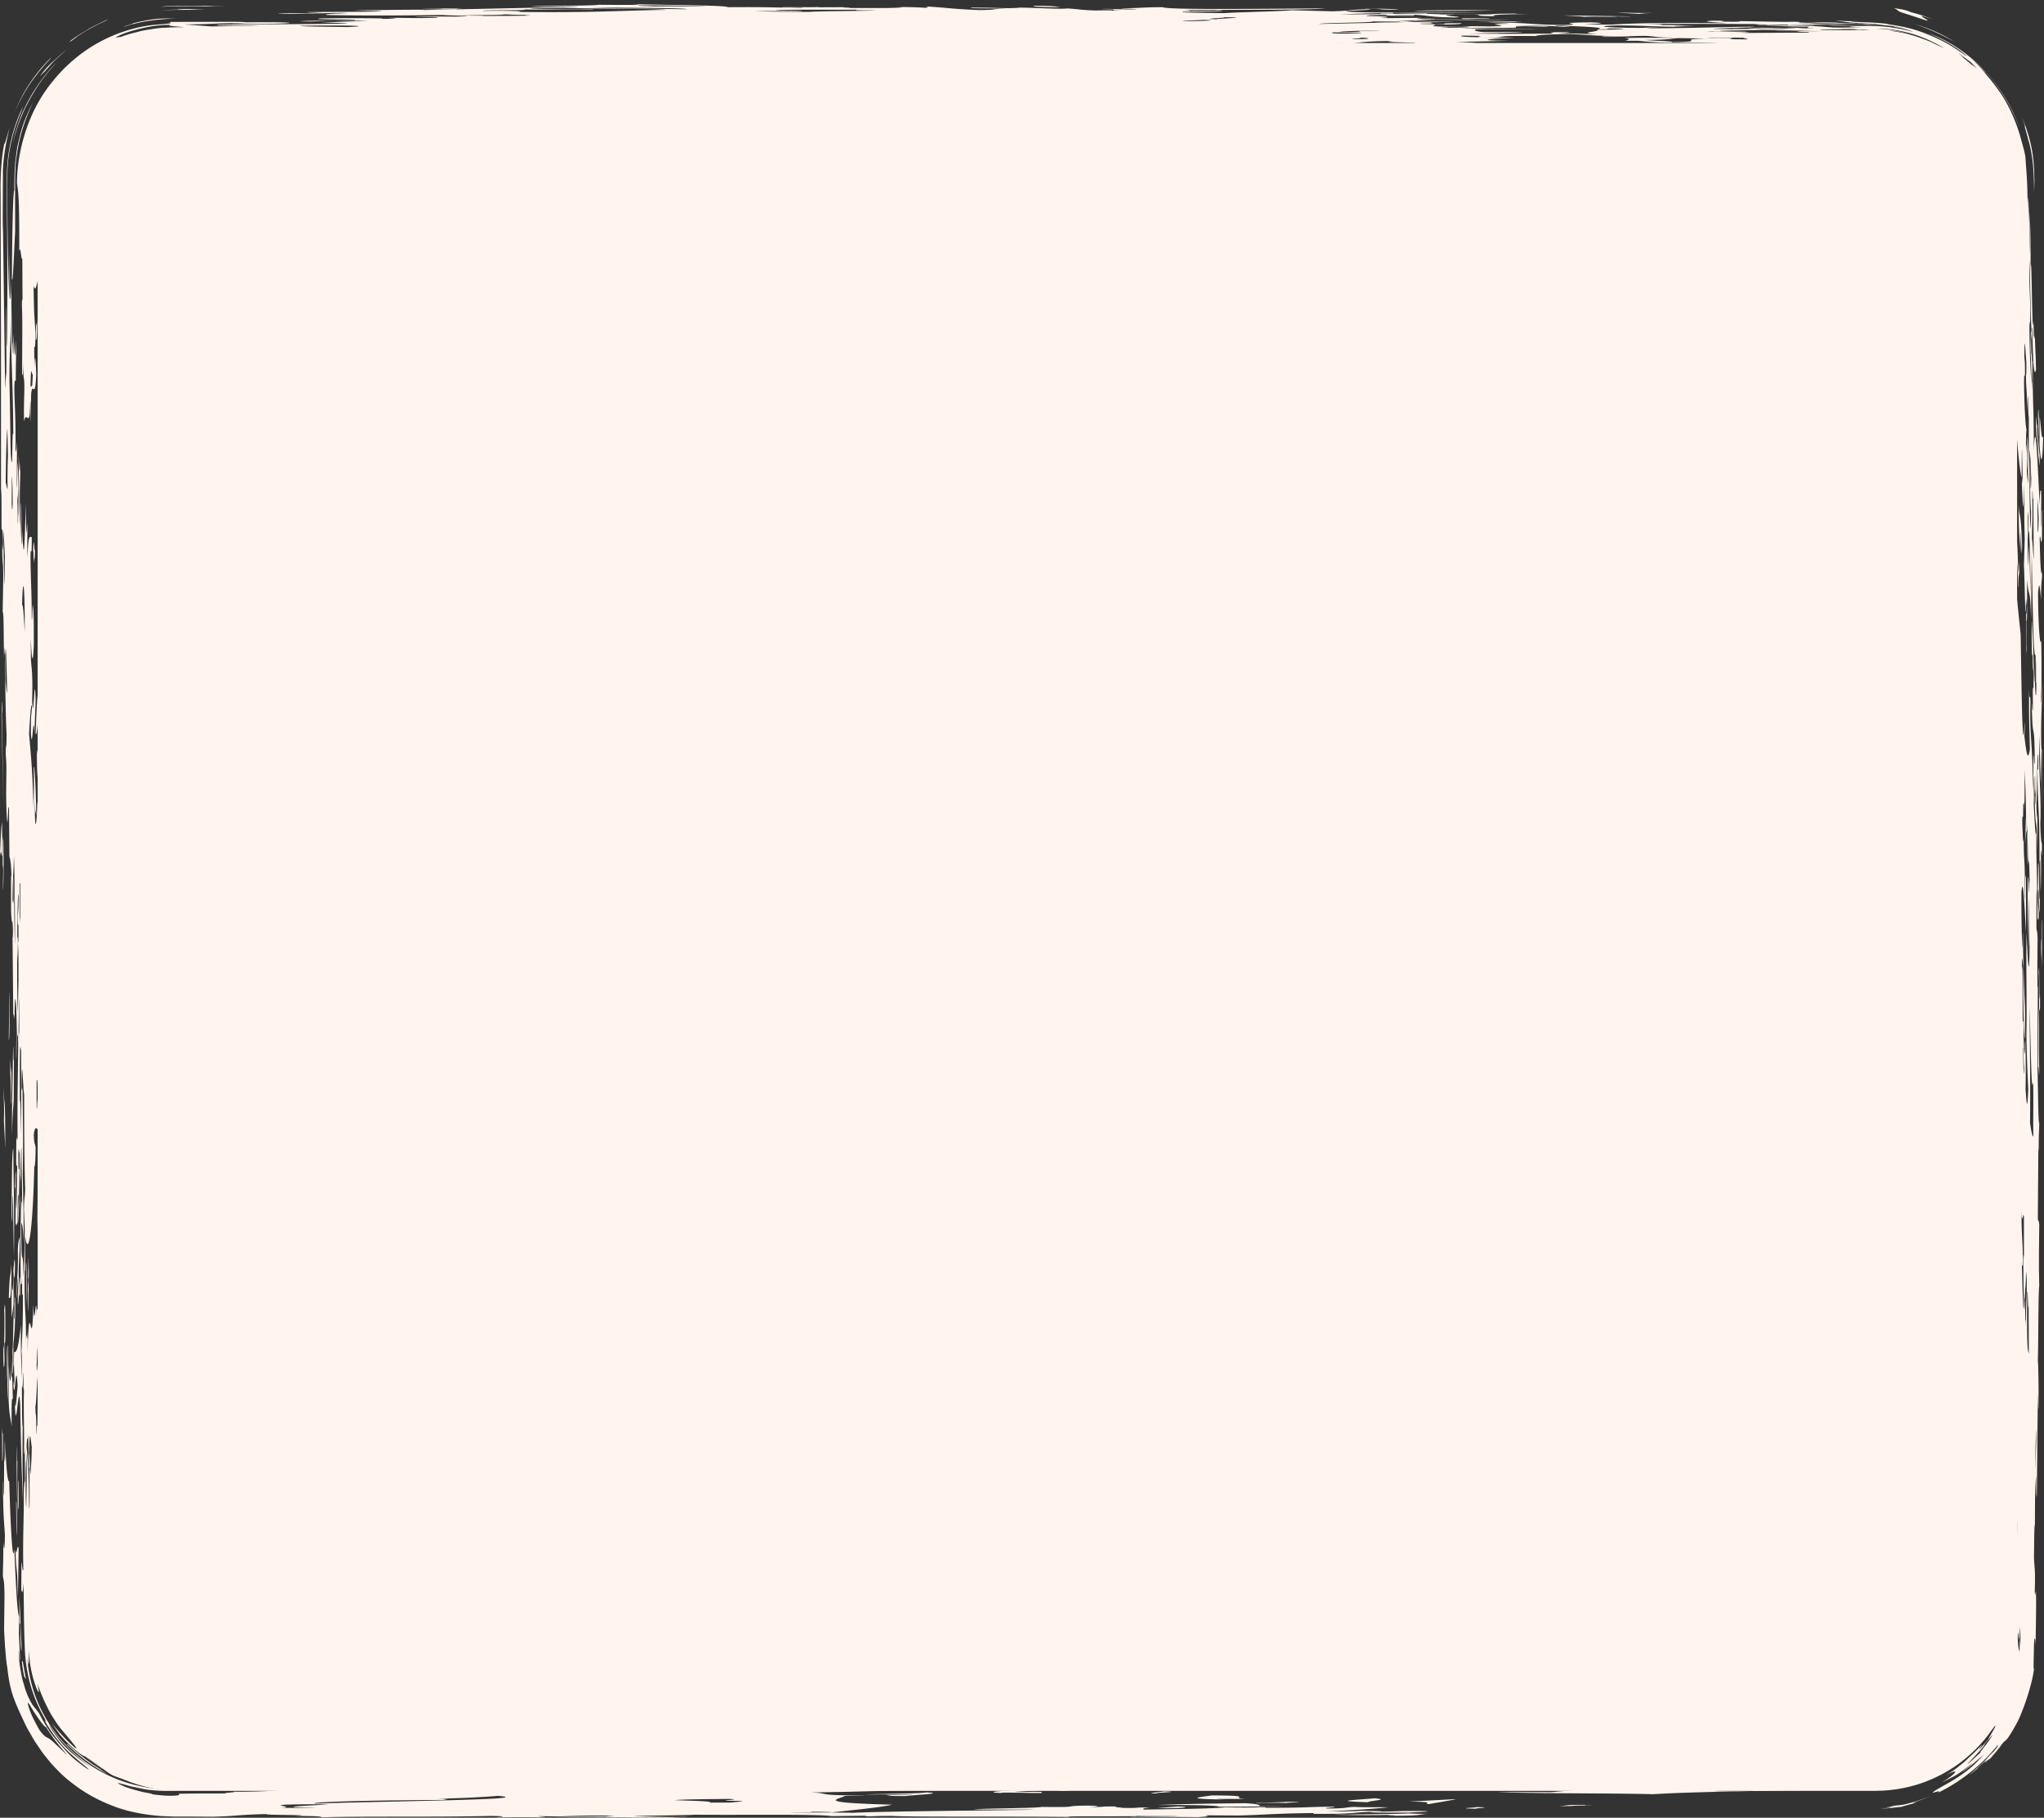 <svg xmlns="http://www.w3.org/2000/svg" width="380" height="338" viewBox="0 0 380 338">
    <rect x="0" y="0" width="380" height="338" fill="#333333" stroke="none"/>
    <g fill="#FFF5EE" fill-rule="evenodd">
        <path d="M33.38 333C18.81 333 7 321.208 7 306.664V34.338C7 19.792 18.81 8 33.38 8h315.24C363.19 8 375 19.792 375 34.338v272.326C375 321.208 363.19 333 348.62 333H33.38z"/>
        <path d="M293.461 330.468c-2.879-.154-4.863-.27-5.053-.572-2.952.052-3.628.171-5.06.267-3.244-.148 5.507-.429 1.276-.61-2.346.1-3.896.166-6.33.267-7.664-.078-5.547-.808 6.33-.762.723.292 1.124.411 8.837.458-.757.205-2.606.377-2.52.608 2.7-.033 4.463-.093 3.77-.228 9.02.156-1.25.462-1.25.572zm-27.79 4.984c-1.535-.078 1.981-.408-3.787-.458 2.57-.132 5.607-.288 8.84-.457-.96.247-3.477.624-5.053.915zm82.89-322.577a12.759 12.759 0 0 0-1.67-.055 9.967 9.967 0 0 0-.96.047c-.364.047-.2.12.307.19-1.053.122-1.646-.065-1.253-.114-9.79-.112-2.164-.606-1.267-.799 3.87.037 4.48.128 4.299.234-.065.078-1.113.219-.512.338.179-.02 1.167.091 2.192.13.996.112 1.935.281 1.818.182.798.1.954.268 1.919.484-.19.01.374.075.931.322-3.34-.876-1.727-.426-3.857-.65-1.235-.163-2.28-.16-2.824-.254-.312-.021-.424-.042-.268-.06.185-.026.577-.031 1.144.005zM9.857 200.868c.055-4.768-.107-2.423-.078-6.318.172-.055.33-4.14.419 0 .033.234.036-.481.039-1.25.013 3.996-.242 3.444-.38 7.568zm214.125 128.344c-1.001-.172.093-.315 1.266-.497 3.306.128.094.385-1.266.497zm21.47.418c-1.432-.007-.694-.039 0-.039-1.25-.117-3.409.045-3.786.076-3.558-.029 4.265-.372-1.266-.34.213-.107 2.32-.16 2.533-.269 5.053.052-.354.078 0 .19.41.19 7.807.219 2.52.382zM294.46 9.9c1.872-.046 7.72-.103 2.517-.153.159-.083 5.36-.015 7.589-.036 1.344.208-4.874.21 0 .34-.53.076-4.905.032-3.802.154-2.905-.263-4.18.041-6.304-.304zM9.247 226.136c-.083 2.108.075-6.908.114-8.838-.078-1.211-.099.63-.114-3.783-.23.77-.362 4.769-.645 3.783.252-4.297.627-9.89.723-2.532.463 3.713.34-9.058.684-5.036-.112 7.623-.588 3.193-.57 15.147-.07-.169-.08 1.534-.153 1.259-.008-1.443-.04-.694-.04 0zM265.385 9.178l3.817.036c1.223 0 .97-.047 1.251-.075-.463-.018 8.738.374 1.254.343 3.573-.18-7.092-.099-6.322-.304zM372.27 287.084c-.322 2.928-.61-4.73-.913-3.786.276-2.75.669 1.378.913 3.786zM7.84 217.297c.135-4.011.205-3.824.419-6.318-.086 3.895-.253 5.122-.42 6.318zm.608-87.15c-.044-6.286-.528 5.43-.723-1.25.052-3.715.255-2.503.344-5.07.169 8.209.76-2.878.988 2.55-.05 6.948-.393 2.804-.494 5.053-.068-.944-.005-2.304 0-3.817-.065-.04-.099.962-.115 2.535zm-.684 17.689H7.65c.013-3.463.195-7.766.19-1.259-.037-.039-.029-1.541-.04-2.527-.043.206-.03 2.306-.036 3.786zM318.445 8.302c3.93.145-8.142.07-8.837.114-4.486-.112 8.07-.031 8.837-.114zm-21.468.153c-3.5-.026-10.072.164-3.786.19-6.232.002-2.898.09-6.302.153 1.59-.216-3.802-.242-7.588-.19-.237-.033.496-.039 1.266-.039v-.075c2.252.016 2.66.018 5.038.036.92-.117-2.164-.111-1.251-.228 2.265.135 11.302.067 13.874.192-.66.057-1.306.003-1.25-.04zM7.156 224.876c.086 8.567-.115-2.826-.193 3.783-.067-4.035.266-19.913.42-8.845-.035-.975-.087-1.352-.152-1.266.042 3.266.097 6.076.19 7.587.138.84.146-2.733.265-2.52.021-3.972-.13-3.335-.036-6.318h.15l-.036 3.786c.323-1.495.469-6.248.762-3.786-.03.874-.101 7.522.037 6.318-.06 5.185-.281 5.005-.419 7.564.016 2.829.187.528.268 1.266-.044 5.304-.234 7.623-.078 12.62-.182.463-.203 1.519-.455 1.282.026-5.106-.037-7.223-.193-6.318.076-2.587.214-3.086.23-7.584-.185-4.911-.601 5.052-.685-3.786-.02-2.792.073-1.794.076-3.783-.024-3.793-.08 1.212-.151 0zm.075-75.766c-.047-1.675-.015-1.997 0-3.791-.117-1.401-.327 1.006-.38-5.052.125-2.927.23 3.526.38 3.783-.026-3.083.146-2.982.266-1.258.018 2.675-.052 2.392-.115 2.527.016 1.022.018 1.25.04 2.517.202-.104.166-7.036.264-7.569-.02 9.025-.262 8.237-.455 8.843zM374.1 93.852c-.1 2.912-.177-2.556-.268-3.783.013-1.134.27.21.268 3.783zm-176.64 239.164c-2.432-.003 1.969-.14-1.266-.19-1.03.015-1.251.018-2.52.039-1.675.101-3.054.182-5.05.304 1.234.107 3.36-.055 5.05.039v.19c-3.108.028-7.287-.182-7.586 0-5.061-.203 4.478-.757 12.639-.648 1.867-.06 2.038-.169 2.52-.267 4.32.078-2.59.38-3.787.533zm17.684.455c-2.967.052.858-.284 1.27-.377 3.908.106-2.23.236-1.27.377zm160.248-226.983c-.018 1.843-.034-.117-.075 0-.024.164-.034.793-.034 1.383.002.59.034 1.152.034 1.152-.117 1.362-.307-8.05-.497-2.535v-3.783c-.21 4.053-.463-5.554-.684 0-.104-4.69-.289-3.999-.419-5.036.416-1.243 1.256-2.998 1.485 8.819.128-.265.115-4.155.19 0zM227.785 334.615c-9.209-.13-3.495-.554-2.536-.762 8.767.015 2.843.47 6.312.647-6.681.003-6.114-.015-3.776.115zM3.653 303.165c-.042 1.716-.008-3.502-.076-6.318.198 2.857.216 5.208.42 8.845 0 1.73-.016 1.651-.123.598-.044-.967-.076-2.756-.068-4.391-.06.127-.145-.609-.153 1.266zm230.428 32.133c-2.63-.07 4.705-.16 5.066-.265 5.305.05-.016.125 0 .229-1.683-.052-4.697-.052-5.066.036zM3.083 241.28c.032-3.557.33-4.948.23-8.835.09-1.953.246-1.882.379-2.527-.04 3.377-.154 4.173-.229 6.328.018 1.123.034 2.25.078 2.517-.036 2.626-.114 3.838-.229 3.786-.023-2.803.07-1.79.076-3.786-.078-3.338-.2 2.59-.305 2.517zm-.19 46.732c.224 2.1.3-1.536.57 0-.05 3.422-.07 7.813-.19 8.835-.023-6.341-.31-4.066-.38-8.835zm293.088 47.708c-.237.041-1.27 0-1.27 0-3.304-.013-.982.145-5.052.111 2.171-.062.512-.239 5.053-.226-.096.052-.198.107 1.269.115zm-69.465.223c.252-.14-2.083-.343-11.373-.301 3.503-.175 9.29-.279 16.418-.344 2.408.143 2.858.346 2.52.57 11.994-.138-3.92.132-7.565.075zM2.475 213.514c.039 7.283.236 11.141.114 20.197-.065-3.856-.114-6.752-.19-11.362-.14-.392-.145 7.538-.268 3.786.107-6.643.047-11.677.344-12.62zm-.04 22.732c.05-3.588.102 3.232.079 6.303-.148 1.066-.203 1.482-.344 2.516-.041-3.95-.018-3.32.037-6.302.094 2.66.333.41.229-2.517zm345.392 100.08c.635-.058 1.722-.151 2.647-.232.918-.091 1.66-.296 1.623-.333 1.47-.122 1.985-.208 2.736-.437.754-.215 1.784-.452 4.148-1.401-2.72 1.199-4.369 1.48-2.619 1.238-1.706.47-2.876.777-2.772.793-10.507 1.17 4.268-.515-5.763.371zM300.764 2.404c1.079-.112 3.178.05 6.327 0-.715.078-3.81.075-1.267.153-1.347.086-2.866-.138-5.06-.153zM1.18 256.443c.13-3.076.039-6.076.265-6.31-.099 1.74-.13 5.75-.265 6.31zM379.198 85.025c-.033 4.508-.197-3.242-.229 1.274-.02-3.557-.179-2.462-.19-6.326.12 2.322.282 3.305.42 5.052zM.686 202.145c.163 5.514.254-.411.304 11.37-.102-1.958-.193-3.646-.265-5.07.104-3.36-.047-2.738-.04-6.3zm.15 50.505c-.015 2.485-.265 2.272-.19-2.517.167 2.912.24-7.584.115-6.318.185-1.968.242-2.127.229 5.049-.065 1.773-.263-.66-.154 3.786zM254.02 1.607c-2.408-.1 9.185.111 5.06.19-3.838 0-1.216-.193-5.06-.19zM.571 165.516c-.07-.983.15-6.807-.075-3.786v-6.318c.033.772.067 1.519.075 0 .133 2.299.122 8.146 0 10.104zM.342 132.68l.305 17.673c-.14-6.586-.219-10.216-.38-17.673.12.63.101-4.342.19-1.25-.006 1.464-.07 1.04-.115 1.25zm10.504 156.596c-.06-.21-.197-4.233-.229-1.264.042.91.177 4.94.23 1.264zM9.4 299.379c-.05-1.677-.203-.267-.229 2.52.11.283.193-.315.23-2.52zm-2.398-94.718c.019-3.95-.08-4.035-.19-3.793v5.062c.107 1.045.1-1.773.19-1.269zM24.78 330.626c3.992 1.142 6.315.879 7.3.848 1.038-.104.778-.237-.088-.377-3.948.062-6.44-.4-8.725-1.032-2.276-.66-4.5-1.41-7.44-3.523 2.995 2.321 4.65 2.8 5.687 3.203 1.048.41 1.703.398 3.266.881zm-19.07-56.51c.057-1.888.159-2.25.19-5.053-.167-1.092-.385-4.461-.497 1.267.135.179.172 3.614.307 3.785zm-.307 6.325c.206.19.023-5.164.114-7.576-.184 1.079-.215-2.944-.265-6.318-.073 1.84-.252.054-.304 2.516.12 1.488.413 3.573.455 11.378zm11.859 48.438c-5.94-4.313-7.25-7.103-8.247-8.245.435.77.786 1.285 1.238 1.88.435.614.939 1.324 1.896 2.314 1.14 1.116 2.424 2.208 5.113 4.05zM4.872 280.44c.068-2.517.196-9.095 0-10.111-.012 8.356.006 1.926-.114 1.266-.02 4.81.016 7.878.115 8.845zm47.319 52.424c.905-.112.715-.512-3.787-.497-1.079.122 1.985.117 2.52.193-2.52.036-1.984.166-6.306.15 3.77-.075.663-.358 5.037-.418-9.24-.003-1.927-.146-2.517-.304-2.645-.084-3.597.02-7.578 0 2.202-.086.606-.286 2.533-.383-4.242-.036-1.977.12-2.533.193-2.645-.078-3.748-.008-4.903.06-1.149.07-2.38.182-5.12-.104-3.44-.294-4.367-.645-5.084-.65-.677-.167-1.184-.045-3.483-.978-.873-.481-.9-.543-1.357-.876-.427-.382-1.42-.822-3.813-2.678-.182.109-2.265-1.235-4.793-4.176-.111-.255-.663-.824-1.41-2.124 1.39 2.22 8.219 8.69 2.076 1.617-.497-.593-1.058-1.308-1.547-2.13-.549-.784-1.017-1.666-1.436-2.524a32.302 32.302 0 0 1-1.695-4.095c.35 1.84.301 1.888-.237.726-.432-1.178-1.287-3.648-1.358-6.896-.114 1.212.063 4.072-.314 1.31a25.63 25.63 0 0 0 3.326 11.053 25.879 25.879 0 0 0 6.353 7.434c4.895 3.86 10.884 6.193 18.473 5.982 1.214.1-2.752.552-6.349-.054-.886-.18-1.747-.356-2.496-.51l-1.802-.507c-.874-.226-.994-.174.35.424.425.244 2.146.757 3.548 1.097 1.41.291 2.483.447 1.513.398 3.441.489 4.741.273 5.126.231.416-.08.029-.187.11-.28 3.22-.089 6.163-.04 8.855-.078-.905-.138 2.148-.162 1.25-.302 4.219.018 7.753-.17 8.848-.304zM4.605 117.528c.023-9.381-.367-10.954-.494-5.06.202-.031.306 2.07.494 5.06zm-.266 119.969c.136-1.378.224-4.337.266-8.838-.05-1.268-.084-2.077-.151-3.783.039-2.449.174-1.755.229-3.793-.162-4.423-.193-10.678-.193-17.69-.216-.526-.395-9.142-.494-1.248.117.886.073.886.19 0 .062 6.263.172 9.835.039 16.403.086 2.662.213 10.522.19 12.63-.104-2.864-.273-3.595-.458-3.787-.015 10.797.34 2.805.382 10.106zm-.647-66.93c.052-.049.083.59.114 1.267-.015-2.975-.018-3.713-.039-7.569h-.114c.018 3.037.018 2.738.039 6.303zm0 34.094c.127-.45.158 3.24.265 6.318-.01-5.176-.028-12.755-.036-16.43-.117.898-.073.898-.19 0-.065 4.036-.068 5.305-.04 10.112zm-.115-12.628c.006-3.122.008-6.123-.075-6.305.042 3.219-.117 6.02 0 7.571.008-.985.031-1.463.075-1.266zM138.095 334.88c-7.542-.07 1.123-.24-2.536-.38-4.39.044-9.035.083-10.106.229 2.913.125 7.77.198 6.322.455h3.784c1.235-.088 2.229-.187 2.536-.304zM3.349 97.313c.023-.773.088-5.988 0-6.31 0 2.092-.104.714-.115 2.524.073.143.029 4.194.115 3.786zm0 90.935c-.006-4.43.228-7.53.078-12.623-.068.764.002 5.998-.078 6.305.052-5.502-.146-2.684-.115-7.58.122-.746.12 2.393.193 0 .057-4.49-.13-.761-.115-3.782.05-1.267.14-1.196.151-3.786-.224-4.21-.427 19.2-.114 21.466zm89.271 145.68c-2.582.216-5.856.408-11.372.533 3.531.068 1.18.099 1.266.229-12.985.055-24.916.34-24.004.686 12.184-.457 42.224-.72 34.11-1.448zM8.464 320.975c.268.816-1.623-1.742-2.572-3.344-.47-.793-.765-1.297-.705-.803.076.478.479 1.994 2.143 4.846 1.001 1.376 1.35 1.319 1.813 1.63.489.29 1.115.944 3.357 3.066.063.031-.972-1.173-2.015-2.444-.994-1.316-1.927-2.75-2.021-2.951zM61.03 335.49c-15.806.002-4.683.392-8.84.68 1.842-.017 6.531.048 6.32-.035-9.989-.12 1.998-.474 2.52-.645zM2.514 168.033c.052-.765.002-4.855.075-5.052.057 4.378.073 10.174.19 12.644.039-4.32-.062-13.588-.19-16.427-.08 3.28-.236 3.95-.268 8.835.117-.874.073-.874.193 0zM2.36 93.527c-.015-2.808-.067-4.5-.153-5.041l-.037 5.04c.05 1.639.138 1.639.19 0zm-.153-7.576c.12-.715.075-6.753.268-5.052-.068-10.392-.398-12.054-.458-22.732-.02 6.5-.252 5.933-.265 12.628.236 9.735.143 15.21.455 15.156zm-.838-6.303c-.158 1.41-.262 4.769-.304 10.104.18.54.102.66.343 1.25-.03-4.027.034-4.784.076-6.302l-.115-5.052zm-.34 46.73c.088 1.23.187 2.21.301 2.52-.065-3.022-.244-12.197-.34-6.321.044.213.041 2 .039 3.8zm113.06 211.242c-4.997-.086-6.869.047-10.104.115 3.981.015 4.463.018 8.837.039-.281-.076 1.425-.086 1.266-.154zM.835 108.698c.07-.198.024-4.295.078-5.067-.096-1.872-.18-4.202-.304-5.037.052 4.108.122 7.642.226 10.104zm149.882 228.2c1.11.122-3.282.077-3.786.15 4.88-.026 4.486-.023 7.58-.036.227-.086-1.04-.122-3.794-.115zM2.74 221.082c.08-1.056.161-4.8.229-2.535-.128 1.698-.029 5.343.075 6.328.097-1.024.1-5.202.154-7.579-.029-1.692-.102.614-.193-1.266l.04-5.052c.098 2.307.114-.55.228 1.25-.073-6.876.047-11.982.115-17.68-.032-4.29-.198.82-.23-5.05l-.114 7.591c-.109-1.768.068-4.342.04-7.592-.1-4.035-.334-5.798-.383 0-.112-.873-.185-1.503-.226 0l-.154-16.403c.032.673.063 1.313.115 1.256-.112-5.445-.172-.731-.38-5.034.016-2.392-.052-7.618.075-6.336-.062-2.816-.306-3.39-.38-3.783-.023-2.629-.046-5.13-.077-8.845-.17-1.368-.187 2.132-.305 2.527-.111-.45-.187-2.182-.226-5.044.04-5.51.1-5.28-.078-7.569.01-2.605.17-.314.154-3.801-.146-3.18-.253-7.68-.268-15.155-.11 1.778-.208-3.919-.19 1.266-.114-3.666-.01-8.609-.265-8.827.039-2.25.067-3.708.114-6.318-.008-3.98-.205-1.63-.192-6.336.057 1.482.096 1.482.153 0-.026-2.77-.21-2.98-.268-2.502-.062-1.856.047-6.783-.114-7.592 0-6.775-.003-17.435-.005-28.964C.165 56.277.147 50.294.132 44.473l-.016-8.565c-.055-2.511.057-6.23.69-9.196.043.237.335-.754.959-2.938C1.31 25.857.545 28.836.54 32.492.527 35.562.51 39.156.496 43.027c.02.302.05-1.981.036-2.532.094 6.942.304 22.74.419 31.566.106.247.09-4.734.192-1.266.115-3.876-.031-9.89-.039-13.879.104 1.142.06 7.23.19 7.569.104-8.281.083-15.163.031-21.902l-.05-5.047-.023-2.54c-.005-.858-.036-1.651.024-2.728A30.596 30.596 0 0 1 4.23 19.877c.193-.255-1.006 2.335.104.052a30.639 30.639 0 0 0-2.972 12.287c-.06 1.072-.04 1.878-.034 2.715.008.834.015 1.659.02 2.467.019 1.615.034 3.172.05 4.657.076 5.933.185 10.717.354 13.595.07-3.021-.01-3.73 0-8.837.039 2.888.117 4.461.114 8.837.156-.073.172-.928.304-3.785-.135 4.54.034 7.3.076 12.62.148-2.634.062 1.88.229 1.269.044-.213.031-2.299.039-3.786.078 1.274.35 7.686.416 1.266.153 2.543-.018 4.47 0 7.561-.099.018-.216-.478-.265 1.266.065 4.142.244 4.449.228 11.373.167 1.414.125-.018.266-1.27-.018 3.857-.024 4.613-.04 7.588.048 3.375.102-3.297.154-3.801.161 2.288.182 5.122.19 10.11.169-1.926.013-7.843 0-11.361.07.338.19 5.382.268 1.25.135 3.006-.115 3.752-.04 8.843.003 3.25.15 1.82.152 5.055.083.21.018-4.47.039-6.321.145-.133.057 7.39.19 7.569.065.48.072-.968.075-2.502.294 7.301.452 2.424.648-5.067.01 2.69.127 8.302.228 3.786.14.928-.015 3.8.078 6.318.206-4.878.476-3.588.799-3.783.034 4.947-.2.91-.23 3.783.045 4.854.212 5.618.23 11.37.12 1.076.117-2 .19-2.533.122.575.22 1.942.19 7.592-.157 3.801-.414 2.714-.534-1.266-.044 1.661-.015 1.991 0 3.783.097 1.708.362 2.244.23 7.57.264 5.588.441-6.452.647 0-.057 2.323-.159 3.163-.193 6.319-.262-5.036-.405 3.856-.684 0-.026-4.675.133-3.156.19-5.036-.12-1.464-.403 2.54-.533 5.036.421 4.854.6 6.516.837 13.887.047-1.927.117-7.405 0-7.561.138-1.165.435 3.28.497 8.835-.132-1.077-.145.033-.265-2.517.01 7.303.413 3.367.455 0 .286 1.339.375 6.123.684 2.517-.018 3.983.117 2.857.075 7.57-.078-.52-.098.874-.15 1.283.187 2.613.384 7.217.608 5.036.037 9.859.44.377.648 5.052-.117 16.034-.708 11.999-.952 21.465.065 3.336.262.466.265-2.535.143 4.95.406 5.98.611 8.858-.255 4.298-.64-4.373-.952-3.806-.085.944-.127 5.933-.228 2.54.052 5.156.41 7.28.494 3.778.26 1.646.343 1.069.608 2.525-.54 13.338-1.776 3.21-2.359 7.586.076 2.125.237 1.376.344 2.535-.013 2.265-.203 4.933-.23 2.517-.275 13.086-1.149 17.995-1.71 13.887-.091 1.118.086 7.059-.115 6.328-.008 9.675.281 6.516.266 13.887.06-4.477.202 1.126.304-2.533.057.541-.016 1.628 0 3.799.307-12.55.767 2.218 1.063-8.85.175 6.34.557-4.07.612 2.516.015-4.713.371 2.55.38-5.036.283 1.36.4 6.443.722 8.835-.304-.055-.853-2.759-1.102 5.054.01 3.484.314-4.123.304 2.525-.21-2.252-.304 4.376-.533 5.052.023 2.571.192.353.153 5.052.091.517.08-2.307.19-1.251.055-1.087.055-4.085.075-6.336.247-2.273.492-4.776.838-3.783-.057 2.98-.08 2.35-.04 6.318-.166 2.462-.368 3.7-.493 7.568.041 3.084.548 5.343.494-5.051.08 6.01.543-3.627.572 7.584h.38c-.094 1.024-.037 10.145-.037 12.63.198-2.4.349-2.196.57 0 .018 2.928.028 4.855.039 6.303h.455c-.076 5.32-.24-.143-.38 2.532.029 2.858.213.497.304 1.27.019 2.64.026 3.343.04 5.048.14-.109.106-1.422.228 0-.176-7.246.383-2.46.494-7.568-.111-12.842.445-5.642.723 1.25-.338 10.127-.647 9.522-1.102 6.318.148 5.785-.432.484-.611 1.25.075 1.69.195 2.658.148 6.23.135 1.867.18 1.722.229 1.592.054-.133.036-.245.353 1.604.466 2.483-.052 1.375-.254 1.152.853 2.496 1.139 3.393.99 3.143.807 2.171 1.99 3.599 1.956 3.885.98 1.52 1.105 1.292 2.08 2.53.791 1.136 3.288 3.418 2.913 3.242 3.792 2.852 5.813 3.497 7.675 4.074 1.505.491 3.472 1.05 5.352.98.983.055 1.734.094 2.372.09.595.014.967.037 1.232.06.53.048.632.107 1.251.152 4.18-.068 7.446-.1 7.57.114 2.7.018 2.417-.052 2.526-.114 3.518.143 8.73.01 7.588.304 6.5.023 6.965-.177 5.053-.304 4.447-.167 10.702-.078 15.149.039-2.343.239 2.497.312 2.52.572 4.871-.198 5.352-.528 11.373-.687 1.628.052 5.484.04 8.855.04 1.682-.18 7.664-.227 6.309-.497 10.769-.052 17.427-.086 30.31-.151 2.707-.06 3.66-.17 5.069-.265 4.751-.034 5.926.124 8.837.039 2.36-.107 2.392-.286 5.045-.383 4.902-.02 5.193.097 8.84.115-.859.153 1.211.216 1.266.34 3.557-.005 1.573-.18 6.32-.15 1.77.239 10.113.48 7.572.722 9.396.4 26.074.583 20.218 1.446.858.088 4.194.101 5.053.192-8.478.736-10.933 1.42-22.738 2.13-11.924-.089-17.536.33-27.79.418 4.093.167.237.575 10.098.57-.143.073-4.163.026-3.786.114-1.007.567-6.06 1.235 8.855 1.6-2.3.524-7.053.98-11.373 1.445.14.026 1.082.028 1.992.034.456.002.9.007 1.236.01.333.005.554.016.556.031 7.376-.31 22.197-.395 34.11-.572-1.423-.096-9.765.016-11.37-.075 2.25-.21 11.78-.203 12.637-.458 7.518.096 3.77-.158 7.573-.229 4.65-.03 2.304.203 1.25.23 4.094.049.983-.123 5.061-.074-.73.123.866.175 1.267.263 4.085.05.96-.122 5.053-.075-1.306.1-1.503.234-1.267.382 6.619-.094 13.45-.18 15.175-.421 1.597.054 6.169.062 6.296-.037 1.495.008 1.069.07 1.267.115 7.768.044 7.081-.17 12.639-.193.676.148-2.253.19-1.267.343 4.106-.026 3.014-.213 5.053-.304 1.896.117 3.792.024 6.31.076-2.58.293-6.492.54-11.363.761 3.966.019 5.162-.046 6.32-.114 1.84.034 3.989.06 3.786.153 3.092-.02 2.681-.148 7.578-.114 3.03.101-1.685.203-2.52.304-5.178 0-8.805-.018-6.32-.15-5.06.088-2.43.408-11.361.379v-.15c-7.147.075-8.785.319-13.9.454-1.465-.01-3.392-.018-6.32-.036.913.14.73.213-1.267.343-5.344-.05-7.872-.073-12.626-.114.536-.125 6.746-.078 8.84-.154-.14-.073-4.237.044-7.589 0 .923.229-14.04-.018-12.615.229-10.104-.12-29.38.036-32.841-.19-2.166-.002-3.282.026-3.802.076-1.48-.008-1.053-.07-1.267-.115-2.4.029-3.165.04-6.304.076-1.825-.406-17.63-.172-25.272-.266-2.06.151-10.002.13-11.365.305 3.079.01 7.006.19 8.847.114 3.73.034-2.936.055-1.269.15-11.11-.017-18.038-.166-25.262-.303-.583.036.858.093 1.258.228-3.682-.041-7.469-.057-8.829.04-1.118-.07 3.415-.19-1.266-.305-10.736.26-23.864.018-31.577.265.023-.143-.575-.26-5.069-.265 5.092-.226-6.382-.122-5.053-.343-5.375.104-5.375.37-10.095.494-1.748-.013-3.379-.023-4.91-.031-.768.002-1.509.002-2.226.002-.85-.03-1.673-.065-2.471-.098-3.207-.237-6.008-.812-8.426-1.68-3.709-1.365-6.182-2.943-7.953-4.326-1.815-1.342-2.928-2.561-3.898-3.604-.934-1.092-1.722-2.044-2.523-3.284a18.8 18.8 0 0 1-1.3-2.056c-.447-.786-.983-1.646-1.449-2.733-1.862-3.962-2.559-5.572-3.053-9.953-.236-1.305-.288-2.626-.413-3.853-.063-1.058-.12-2.072-.177-3.03.02-1.66.057-4.656.075-6.317-.033-3.43-.19-2.88-.304-3.786.018-2.407.11-2.282.078-6.315.099 1.266.255 2.241.304-1.269-.171-3.037-.293-2.699-.382-10.096.078.016.05 3.448.154 2.535.09-1.653.072-6.83.114-10.106.023.156.034.78.031 1.37 0 .588-.031 1.15-.031 1.15.083 3.377.252.015.15-3.783.123 6.923.54 9.3.763 8.834.216 7.68.624 16.162.952 12.631.306 7.16.52 11.604.876 12.618-.05 2.608-.029 3.203.005 3.796.026.621.055 1.238.174 3.957-.049 1.136-.197-1.926-.26-1.362.063 1.456.188 2.69.411 3.728.151 1.05.385 1.898.611 2.605a13.14 13.14 0 0 0 1.087 2.81c.567 1.142.846 1.236 1.701 2.422 1.75 3.421 2.926 4.565 3.626 5.488.834.822 1.232 1.48 2.821 2.94 2.988 2.408 3.826 2.694 1.197.65-2.128-1.871-3.55-2.893-6.125-6.892-1.16-2.095.393.432-.491-1.245-2.232-3.942-3.29-7.74-3.623-11.81-.234-4.037-.216-8.072-.3-13.387-.153 2.283-.241 1.825-.418 1.266.01-1.128.02-2.857.04-5.067.124.07.189 2.14.342 1.282-.14-5.879.154-10.551.076-13.895.047-1.817.13-2.392.229-2.535-.021-3.564-.021-3.263-.04-6.318-.033.986-.085 1.363-.15 1.267.11-3.352-.112-8.019 0-11.37-.018-2.462-.11 2.085-.078-3.783-.115.382-.135 3.902-.304 2.517.013 1.996.023 3.884.03 5.278.024 1.393.06 2.295.123 2.324-.078 4.625-.005 8.481 0 13.876-.164-5.535-.351-10.252-.458-17.677-.294-6.594-.816 7.514-1.027-1.27.125 3.087.356-.342.533-2.531-.307-5.681-.51 3.447-.76 0 .032-1.391.084-.864.152 0 .109-1.542-.167-3.65-.04-6.295.352.135.77-.229 1.257-5.052-.032 5.697.09 6.303.114 10.096.065-1.141.104-4.651 0-5.044.099-3.03.263-3.918.265-10.12-.005-2.02-.18 2.07-.15-3.782-.05 1.744-.167 1.266-.268 1.266-.016-7.13-.021-8.788-.037-16.414.096.14.076 4.233.076 7.569.057-2.73.05-7.6.229-6.303-.013-6.034-.138-5.545-.115-10.1-.083-.536-.21 3.767-.114 5.033.01 3.375-.149-3.351-.115 2.535-.052-.387-.03-3.156-.036-5.052-.021.01-.026.4-.031.905l-.008 1.612c-.112-1.087-.042-1.888-.04-5.034-.108 1.124-.114 1.124-.225 0-.04 4.202.052 4.13.15 3.783.05 3.133-.111 5.232 0 6.318-.07 1.077-.104 3.25-.19 3.776-.028-3.445.076-2.54.076-5.042-.143-.944-.185 1.417-.19 5.042-.26.192-.156.93-.38 0 .019-4.381.006-7.803-.153-6.308zM7.92 31.79c-.088.621-.124-1.407-.25 1.154.027.076.016.143.016 1.24-.06.11-.132-.19-.114 2.52.159-.546.15-1.69.348-4.914zm363.794 280.082c.595-1.456.01 2.81.957-1.019.06-1.035.138-2.272-.034-2.501-.13-.226-.218.593-.923 3.52zm1.508-204.1c-.052 3.115.112 5.232 0 6.295-.088-.419-.159-1.518-.229-2.52-.015 2.975-.26 4.785-.114 8.838.054-2.478.322-1.534.382 0 .031-5.218.164-7.121.265-10.096-.075-1.731-.218-1.209-.304-2.517zm.102 199.49c.101 1.1-.16 2.746-.573 4.852.19-.525.12.104.156.265-.007.151.294-.132.625-2.636.215-2.033.013-5.912-.208-2.48zm-67.5-299.834c1.873.205 5.303.213 5.05.419 7.322-.107-.015-.505 6.323-.687-1.875-.026-3.18-.047-5.053-.075-1.899.12-1.449.312-6.32.343zm-54.306-.153c4.187.046 3.077-.258 1.259-.266 1.001.133-1.88.146-1.259.266zm65.679-.23c10.327-.06-.213.279 7.57.269.606-.17-1.732-.19 0-.305-3.856.016-6.431-.101-7.57.037zm57.206 256.057c-.24 2.217-.37-3.62-.609 3.785.255.73.385 5.712.648 6.31.057-5.902-.034-4.204-.04-10.095zM6.09 69.545c-.208.535-.328-2.754-.42 2.516.222-.949.308 1.199.42-2.516zM275.525 6.93c-2.536-.135 2.894-.27-3.818-.304-.338.15.502.265 3.818.304zm99.333 273.853c.013 2.478-.052 2.501-.076 3.783.086.551.209 2.912.227-1.269l-.151-2.514zM250.244 6.248c1.425-.047 3.604-.07 2.533-.19-2.203-.016-3.92-.029-5.06-.04.01.102-.708.224 2.527.23zm-1.259-.305c3.329.01 4.148-.052 3.792-.15 1.48-.008 3.573.005 3.779-.04-2.528-.049-4.395-.02-5.644.03-1.25.049-1.88.121-1.927.16zm126.138 298.82c.151 2.58.232 1.512.328 2.583.083-4.298.11-2.065.169-1.313.026-3.393-.078-2.434-.115-3.786-.067 6.42-.325-1.464-.382 2.517zM338.668 5.83c-2.877-.117-6.291-.216-11.365-.265-.65.05-2.549.062-4.283.08-1.735.016-3.306.04-3.306.11 2.89-.01 4.754.007 5.053.075-3.071-.026-9.895.026-6.322.075.073-.02.2-.044 1.27-.036 3.677.086 7.809.14 3.801.265l12.624-.075c1.274-.19-3.982-.122-1.274-.265-1.883-.008-4.637.013-5.048-.04 4.543-.023 6.116.045 8.85.076zm0-.229c3.94.029 11.835-.018 7.57-.114-2.01.14.3-.154-3.786-.076-.11.1-5.4.042-3.784.19zm10.16-.255c3.342.086 5.506.765 6.598 1.098-2.822-.814-4.2-.741-3.94-.692 1.87.205 4.039.7 5.862 1.427a18.14 18.14 0 0 1 2.484 1.043c.712.34 1.331.588 1.734.816-1.277-.798-3.386-1.89-5.76-2.654-2.377-.736-4.99-1.142-6.978-1.038zm20.103 319.023c.466.125-6.944 7.215-.53 1.316-.859.75.473-.767 1.315-1.937.786-1.228 1.316-1.922-.785.62zM267.936 5.184c2.408-.018 5.43-.015 5.053-.114l-3.787-.04c.268.07-1.44.084-1.266.154zm108.331 228.868v-7.584c-.098-1.953-.327 2.085-.457-1.267.023 5.546.247 4.49.268 10.101-.097.182-.185.198-.23-1.25.107 3.216.269 11.253.42 8.835-.024-.92-.237-12.408 0-8.835zM364.193 9.927c.073.171 1.976 1.622-.11.156 1.704 1.151 3.868 3.208 4.156 3.491-4.14-3.892 1.27.929-1.854-2-.229-.204-.915-.683-2.192-1.647zm-77.304-4.972c-2.59-.023-2.489-.114-5.071-.039v.23c-2.738.067-8.878.036-10.111.15 4.234.044 8.806.088 15.182.153-4.881.042-11.1-.07-12.65 0 .412.032-.912.253 1.286.494 1.64.073 6.665-.075 7.554.076l-10.09.229c8.06.054 9.617.039 15.151 0 1.831-.13-1.41-.18 1.251-.266h2.533c-.8.1-.283.117-2.533.23 4.77-.02 4.491.116 7.586.15-4.335-.364.575-.393 0-.837 4.203.015 7.058-.206 2.533-.23-2.393.069 1.716.118-2.533.154 1.953-.377-2.533-.488-7.586-.722-1.592.127 4.96.2 1.282.265a91.152 91.152 0 0 0-8.855-.23c2.12.03 8.673.118 5.071.193zM55.723 4.802c.322.156 5.682.159 8.829.229 5.973-.226-1.795-.388-8.83-.23zM22.409 6.887a20.522 20.522 0 0 1 2.925-.886 16.857 16.857 0 0 1 2.585-.533c.866-.154 1.769-.29 2.814-.315a41.259 41.259 0 0 1 3.503-.083c-1.334-.182-3.464-.219-2.572-.466-3.456.058-5.755.754-7.271 1.168-1.519.457-2.247.858-2.585 1.003-.66.34.348.089.6.112zm354.01 234.733c-.037.008-.045-1.016-.076-1.25.015 6.398.078 1.471.19 1.25-.016 1.81-.045 2.132 0 3.802.052-.063.086.582.114 1.258-.013-5.426.185-4.035.154-10.109-.172.016-.195 6.82-.268 0-.037 1.682-.034 4.696-.115 5.05zM332.345 4.688c.6-.18-1.574-.07-3.777-.037.195-.096-1.984-.12-2.535-.192l-20.21-.037c2.315.078 4.351.11 2.518.23 4.91-.024 4.423.116 7.57.15-7.23-.026-4.793.153-1.25.19-7.641.002-7.72-.224-13.898-.265-4.25.096-3.36.423 3.802.457 1.997-.005.98-.099 3.776-.078-.7.078-3.792.076-1.251.15 8.626-.03 11.554-.233 18.943-.3-.086.213-6.603.23-7.589.418 3.157-.029 5.196.166 7.589.036-1.18-.041-4.66-.01-3.787-.114 3.017.013 9.147.127 10.099.078-1.654-.104-7.225-.088-7.579-.229 5.573-.028 5.178.122 8.853.15 1.204-.07-3.794-.126 0-.15.725.034 2.645.216 3.781.112-2.842-.026-.489-.213-1.261-.302-5.888-.013-5.784-.28-10.106-.228 2.364-.01-.708-.063 1.269-.076 2.273.125 7.807.068 10.098.112-.002.016-.224.026-.556.031-.333.003-.78.008-1.236.01-.907.006-1.851.008-1.99.037 7.706-.091 4.047.504 12.62.19-4.518-.024-1.489-.206 1.266-.23 2.098.058 3.469.144 4.592.375 1.147.154 2.094.38 3.485.718.247.018-1.54-.59-2.7-.777-1.162-.185-1.607-.383 1.428.176-4.098-.925-7.019-.616-8.072-.795 1.443-.024 2.988.135 4 .12-1.087-.068-1.613-.115-1.379-.146-4.049-.057-9.013-.034-12.72.065 6.242.02-1.315.018-1.273.075 7.247-.044 8.207.143 11.372.115-1.425.104-9.107-.003-5.053-.076-3.347 0-7.201-.015-8.84.037zm44.795 238.199c-.15 1.253-.114-3.778-.265-2.517-.088 10.772.091 10.558.302 11.362-.013-3.996-.016-4.462-.037-8.845zm-.494-160.397c.112.733.312 2.392.154 5.06.07 1.409.176 1.622.265 2.519-.026-4.116-.2-3.448-.19-8.83.161.151.19 4.558.302 6.31V77.455c-.094.213-.117-1.942-.149-3.799-.096-.197-.12 1.984-.19 2.533 0-4.218-.155-3.352-.192-6.318.047-.14.089-.377.078-2.533-.166-1.417-.31-6.216-.382-1.253.036 1.355.14.395.114 3.786-.067.299-.19-1.282-.153 2.516.104 4.873.325 7.192.458 7.587-.065-.054-.1.967-.115 2.517zM245.183 4.459c5.924-.122 11.167-.232 16.433-.343-3.966-.019-5.162.09-6.32-.037 2.425-.015 5.431-.013 5.038-.114h-5.037c.283.275-9.565.244-10.114.494zm130.97 175.292c-.068 0-.221-3.406-.268 0 .185-.23.102 3.122.154 10.103.054.206.14-.455.153 1.259-.005 1.976.003 4.376-.078 3.785 0 2.66.153 6.555.19 3.783a47.241 47.241 0 0 1-.112-2.532c.029-1.472.055-2.847.075-3.775.063 3.242.14 4.734.23 2.524-.042-.07-.032-1.614.036-1.266.06 1.763.106 6.531.039 8.85.187 2.952.346 4.29.494 0-.133-2.753-.26-5.68-.34-10.108.124-4.87-.1-13.975.036-18.954.124 2.925.447 11.013.57 2.532-.113-.858-.024-8.445-.154-8.837v11.37c-.026-5.388-.323-8.622-.19-15.161.145-1.34.109 3.13.231 2.53.021-2.618.057-2.689.112-1.274-.073-7.733-.242-.848-.38-8.827-.036 2.345.112 4.217 0 5.052-.075-2.392-.065-4.439-.036-7.585-.161 2.754-.161-.41-.343 3.802v-5.07c.054.306.062 2.087.114 2.535-.028-5.84-.156-8.357-.268-11.37-.028 2.816-.02 6.853-.114 7.584.005-2.746-.133-.572-.19-1.266.062 4.966-.164.434-.15 3.785.098 1.857.14 4.673.264 2.533.006 5.735.279 2.558.19 11.362.125.41.042-6.217.23-3.791v10.096c-.266-4.667-.516-10.985-.838-7.566-.026 5.455.065 7.082.114 10.098.104.928.076-2.504.154-2.532.062 6.739.22 10.384.38 13.9.116 12.141-.42 2.755-.305-7.57zM219.928 3.928c3.792.021 7.176-.16 3.784-.228-1.11.08-3.838.111-3.784.228zm157.25 97.526c.158 1.516.213 6.443.343 8.835-.096-7.67-.273-14.635-.455-10.103-.037-2.359.112-4.215 0-5.05-.008 1.519-.042.77-.078 0-.042 5.208-.037 8.68.114 10.086.031-1.495.06-2.855.076-3.768zm.229-17.68c-.105-.12-.076 2.109-.151 0 .02 6.758.197 20.41.343 11.362-.14-.943-.276-6.95-.192-11.362zm.039 1.25c-.021 5.43.127 7.876.19 3.794-.09-.395-.07-4.383-.19-3.793zM226.24 3.586c-.881-.135 7.64-.327 1.259-.382.952.146-5.155.273-1.259.382zM377.98 201.216c-.377 3.123-.44-9.113-.687-13.897.096 6.896.182 12.142.115 21.466.174 1.269.39 2.574.61 2.535-.064-3.409.053-6.474-.038-10.104zm.039-108.615c-.107 1.04-.1-1.77-.193-1.266.073 6.264-.013 4.714-.075 8.85.14.411.21 3.11.343 3.786-.034-5.083-.034-4.997-.075-11.37zm.418 180.596c.006-4.02.14-3.754.151-7.576-.078.809-.265 4.555-.15 7.576zm.344-180.596c.018 3.573.018 3.266.036 6.318.094.198.159-.644.192-2.532-.062-1.825-.15-2.66-.228-3.786zM144.138 1.947c.778.055 4.853.008 5.05.078-.95.138-4.035-.005-8.844.037 2.895.137 5.99.12 10.114.153 1.748-.174 10.624-.135 12.623-.304-3.282.023-4.54-.016-3.786-.115-4.093.042-14.27-.072-15.157.151zm-46.743-.19c1.787.221-8.538.073-7.563.268 4.359-.07 8.562.057 6.312.19 14.787.177 18.896-.257 27.775-.38-2.04-.244-12.988-.218-18.938-.343-3.077.02-6.5.031-6.32.15 3.496.074 13.664-.038 11.373.115-4.8-.106-7.57.065-12.64 0zm30.326-.036c-.31-.283-11.092-.25-17.687-.343 3.573.205 12.79.26 17.687.343zm-6.322-.533c5.518-.047 7.814.05 10.106-.075-5.147-.01-6.25-.143-12.632-.115-1.087.12 1.982.117 2.526.19zM89.832 2.977c2.739-.044 8.153-.008 8.83-.115-1.967-.01-.882-.083 0-.114-3.967.044-3.07-.06-5.054-.078.466.169-6.831.099-7.578.229 1.982.005 4.393-.005 3.802.078zm215.992 6.315c1.267.029 4.705.182 6.32.076-1.204-.032-4.078-.2-6.32-.076zM149.19 1.453c.213-.15-1.935.013-3.787-.075-.587-.107 6.887.028 6.307-.076 1.565.078-.931.055 5.068.037-.174.067 1.535.08 1.267.153h6.304c1.748-.002 4.925-.148 2.536-.153.928-.086 4.805.054 5.05.114.827-.05.686-.169 0-.265 3.935.21 5.22.502 10.098.684 3.787-.026 1.896-.221 5.053-.265-1.693-.078-8.257-.006-6.32-.19 5.124-.008 6.57.229 8.838 0 3.024.015 7.515.33 8.855.15 1.919.12 2.392.284 5.045.38 6.42-.086.283.08 5.053 0-3.519-.088.842-.192-3.787-.265.859-.094 3.842.057 5.053.075 4.289-.07-2.166-.132-1.266-.228 3.909-.019 3.336-.177 7.586-.19 1.071.535 19.055.257 30.323.229-3.589.335-17.055.208-26.537.304.983.034 1.36.086 1.267.153 2.416-.018 5.43-.015 5.045-.114 3.368.104-1.844.273-6.312.265-1.087.2 4.783.187 7.57.268 3.322-.206 10.01-.307 12.648-.533l7.57.19c3.542-.084 2.882-.294 6.304-.38 2.842.086-3.123.231-3.776.34.07.211 4.356.266 9.796.266 5.44-.024 12.039-.055 16.735-.073-3.77.073-11.232.146-16.44.114-3.345-.013 1.188.21-3.78.151 1.527-.208-4.831.096-7.57.115 3.651.106 10.954-.091 16.4-.154-1.07.122 2.002.117 2.55.19 15.059.075 5.275-.083 13.883-.15-.463.064.99.072 2.536.077-4.723.057-7.862.167-6.315.416-4.371-.008-2.293-.208-3.8-.304h-3.786c-4.878.161 3.196.419 0 .533-6.332-.034-4.39-.694-11.372-.458.551.058 1.623-.013 3.786 0v.154c-3.95.018-5.643-.034-5.037-.154-3.558-.005-3.66.094-3.81.193 3.74.023 5.362.236 2.536.34 1.274.107 5.367-.01 7.593 0-.658.097-2.163.149 2.52.154.913.104-2.504.075-2.52.153 4.715-.073 10.312.112 16.418 0-2.879.172-8.215.094-13.898.037-3.422.049-3.305.205-7.588.228 4.197.052 2.442.281 8.855.266-4.73.057 1.337.218-3.787.228-.944.104 2.49.076 2.52.154 4.486-.06-1.18-.208 5.038-.23.036.141-.552.264-5.038.266 1.07.156-3.432.356 5.038.419 2.928-.115-.034-.17 5.068-.076 6.382-.093-2.998-.423 3.792-.494-.45-.101-3.165-.135-3.792-.228 8.947.023 6.775.38 13.898.457 5.178-.143-3.344-.4 5.053-.496 3.14.117 2.122.257-1.266.343.824.05 2.7.07 5.05.075 4.796-.288 9.045-.348 21.47-.265-1.138-.135-5.767-.312-2.535-.458 5.017.019-1.519.164 3.802.19 1.483-.005 1.056-.067 1.27-.112 2.863.029 7.838.19 10.103.112 2.307.063-.903.122 2.52.19 1.376-.008.85-.073 2.528-.075 4.049-.008 2.067.166 6.317.153-1.07.088-5.54-.031-7.584-.04-.686.058-.772.06-3.781.115 3.544.042 8.01-.083 15.242.05-5.997-.237-4.803-.307-7.677-.583 1.982.016 1.087.12 5.053.078-3.896.05-1.664.14.902.224 1.275.031 2.88.198 3.641.255.786.164.88.125-.528.02 3.34.39 5.672.955 7.912 1.883 2.246.884 4.514 1.96 7.36 4.137-.914-.78-3.675-2.832.046-.06.505.333-.65-.736-2.34-1.763-1.654-1.087-3.842-2.085-4.832-2.467 1.45.478 4.85 1.856 8.3 4.851 3.454 2.938 6.91 7.452 8.684 12.63-.366-.932-.723-1.871-1.225-2.807-.434-.967-.975-1.937-1.625-2.964-1.29-2.044-2.98-4.378-5.776-6.726.967.889 4.392 4.454.918 1.04.876.83 2.67 2.805 4.31 5.234 1.645 2.438 2.86 5.439 3.52 7.651.747 2.746.77 2.655 1.025 4.023.421 5.725.343 4.708.458 10.465-.003-7.972.333 3.25.419 7.584.096-1.66-.1-4.155-.076-7.584.115 2.249.237 6.232.154 11.37.208-7.996.301 13.673.533 8.842.078.71.08 1.976.036 3.786.096-3.162.208 1.942.268-2.517-.031 3.17.127 4.17.19 7.584-.39 2.501-.682-3.786-.648-7.584-.075-.434-.12.25-.114 2.517-.195-3.573-.289-10.543-.458-15.145-.114 3.468.117 6.159.154 8.842.036 4.067-.123 1.779-.154 3.786.055 5.444.208 7.386.343 10.085-.002-3.681-.085-4.664-.15-6.302.028-2.486.132-4.524.19-2.525-.016 1.84-.034-.117-.076 0 .031 5.367.086 2.117.19 5.044l-.078 3.783c.047-.18.07.3.078 1.266.101.411-.037-7.056.114-5.049-.01 9.836.242 7.938.19 16.437.388-7.781.785 4.397 1.105 10.078.029-2.699.138-2.91.266-2.517.072 2.241-.045 3.705.039 6.334.122 1.56.028-4.093.15-2.533l-.036 5.05c-.185 1.944-.294-1.636-.419 0 .086 3.84.195 6.98.419 6.302.094 1.646-.2.814-.153 5.06-.25-2.468-.341-3.91-.57-1.259.042 6.955.408 9.987.57 8.845.096 1.25.109 9.072 0 10.088.046 3.822.15-.663.153-2.52.107 3.628-.174 5.133-.153 10.105.007 2.22.065 2.88.153 2.524-.013 1.017-.023 2.046-.042 3.786-.01 15.602-.023 2.225-.072-3.786-.091.41-.04 5.517-.117 6.32-.06-2.095-.206-6.858-.266-8.844-.177 7.033.43 11.486.193 16.413.062 2.486.174 3.39.304 3.802-.036 4.217-.07.61-.192 1.25.046 3.853.028 4.925-.04 7.582-.109-2.618-.023-8.008-.226-5.05.034-11.226-.32-9.638-.38-17.687.066-.291.19 1.266.151-2.535-.174-2.18-.234 7.319-.343 8.853.01 1.157.143 4.233.154 1.266.01 2.928.098 3.929.039 7.571-.05-7.23-.44-3.1-.497-10.103.107-1.04.099 1.786.19 1.266.01-3.336-.146-.999-.112-5.052-.104-.858-.075 2.605-.114 3.786-.052-1.27-.086-2.08-.154-3.786-.104 1.141.117 2.834 0 5.052.115 2.605.362 7.405.494 5.052-.054 5.413.099 6.232.154 12.628-.188-4.61-.1.944-.154 5.052.021 1.378.148.228.23 2.516-.032 1.056-.105 9.878.038 8.853-.023 4.462-.055 10.393-.075 15.145.135 2.621.114 10.5.34 10.104-.015 1.984-.117 1.087-.075 5.067-.065.45-.073-.998-.076-2.532-.033 4.397-.067 8.64-.114 15.148.034.943.153.046.265 1.266-.05 4.823-.106 7.412 0 11.367-.2.954-.14 10.429-.265 13.881.031.065.075 1.165.104 2.803.031 1.64.047 3.82.01 6.035-.083.715-.057-2.392-.114-2.517-.044 4.319-.127 12.477-.19 18.946-.086.229-.122-1.024-.114-3.785-.148 1.03-.255 3.35-.23 10.103-.116-3.754-.142 2.715-.189 5.052.065 1.786.281 1.872.15 6.318.12 1.417.087.11.23 0 .067 2.597-.042 7.02-.076 10.096-.057-1.857-.25-1.857-.304 0-.057 3.59-.12 4.201.003 4.331-.354 2.97-1.992 7.631-3.038 9.756-1.86 3.424-2.164 3.45-2.333 3.582-.096.065-.192.136-.556.596-.359.46-.962 1.328-2.31 2.797-.028-.19-1.895 1.675-.278-.26-1.708 1.748-1.958 1.88-2.023 2.05-3.42 2.766.45-.458.962-1.08 1.706-1.729 1.857-1.95 2.016-2.023 2.455-3.042-.718.713 1.638-2.347-2.952 3.975-7.011 7.537-11.937 9.919 1.272-.98-3.438 1.216.96-1.264 5.188-2.829 6.369-4.605 7.664-5.936-.325.3-.668.616-1.306 1.126-.624.528-1.48 1.313-2.975 2.366.526-.476 1.594-1.269 2.052-1.823-2.403 1.984-3.178 2.353-3.62 2.58-.442.226-.582.296-2.132 1.081 2.452-1.42 3.924-3.065.788-1.354 1.03-.62 1.89-1.196 2.561-1.771.692-.54 1.246-.998 1.628-1.422 1.584-1.383 2.17-2.137 2.434-2.369.255-.242.112-.031-.062.213-.375.474-.77 1.191 1.472-1.471-.666.772 3.911-6.24-1.272.663.533-.718.364-.767-1.118.717 2.647-2.875 3.784-5.246 4.265-6.578.484-1.346.437-1.671.023-1.16-.977 2.195-1.362 2.739-1.71 3.495-.17.382-.407.77-.836 1.37-.408.614-1.004 1.446-2.072 2.561 2.395-2.974 2.564-3.954 2.486-4.162-.112-.232-.635.158-.578-.567 1.522-2.426 2.016-4.05 2.24-4.805.218-.767.122-.717-.159-.164-.458 1.147-2.06 4.166-3.971 6.524.905-1.186 2.595-3.859 3.074-4.94 1.64-3.742 1.784-6.466 1.883-8.2.033-1.722-.078-2.705-.219-3.3.024 1.498-.044 2.197-.088 2.436.088 1.035-.122 2.569-.305 3.794-.273 1.2-.491 2.098-.327 1.913a23.977 23.977 0 0 1-1.69 4.293c.174-.741-.232.028-.768.754-.549.72-1.097 1.46-.923.897 2.026-3.326 2.07-4.267 2.76-6.12-1.002 2.64-.37-.05-.425-1.26.861-3.837.713-4.562.947-4.294.146.25.27 1.448.447 1.136.078-2.148.031-2.137-.041-2.023-.076.104-.13.398-.195-1.526.023-3.068.145-2.8.228-3.786.013-3.359-.213 1.189-.153-3.783.127 2.463.398.26.419 6.318.946 2.842 1.532-.66 2.437 1.25-.393-5.766-.887-13.737-1.485-18.93.39-.889.73 10.198 1.141 3.786.102 9.656.57 14.383.645 18.951.291-1.996.377-6.715.494-5.057.013-3.712-.15-4.698 0-6.318-.046-2.99-.205-2.446-.304-3.793.05-3.838.133 1.378.229 0l-.684-13.887c.169-3.25.317 2.983.455-2.532-.104-3.7-.244-.38-.34-2.52-.008 1.464.007 2.242.038 2.52-.174-.616-.678-1.474-.876-2.52.114 6.493.312 2.37.458 7.57-.17 1.195-.36.158-.687 0-.055-4.793.172-.237.115-5.05-.097-2.527-.292-3.234-.42-1.269.066 2.062.141 3.833.269 3.801-.06 4.657-.266-2.839-.307 1.27-.138-1.748.008-5.211-.115-7.588-.442 9.033-.483-16.5-.91-7.576-.304-2.512-.434.335-.686-1.269.16 9.844.704 6.966.949 13.897.106-1.417.335-2.732.307 3.783-.442-5.075-.989-6.752-1.332-15.145-.047.195-.034 2.306-.039 3.783.013 1.716.094 1.056.154 1.266-.177.097-.497 7.525-.801 1.261.026-4.64.007-6.286-.076-8.845.094-5.145.312 1.417.304-6.302.222.632.427 1.856.687 1.253v-2.52c-.042-2.87-.24-.493-.343-1.266.348-9.23 1.022 4.641 1.18-11.37-.153-5.485-.28-5.878-.572-5.046.097-3.193-.096-3.224-.15-5.05.005-1.494.067-1.068.114-1.265.003-5.208-.18-4.21-.193-8.838-.028 1.087-.104.746-.111 2.52-.076-2.715.028-10.845-.268-11.362.02-3.945.22-1.945.304-3.786-.114-6.178-.416-1.126-.572-3.801l.039-3.783c.276-.575.6.55.723-5.055-.042-1.518-.11-2.285-.076-6.307-.21-.481-.603-6.885-.798-5.055-.039-4.232.117-1.97.19-2.532-.138-8.12-.541-3.95-.762-11.367.062-1.67.08-4.865.229-3.786-.021-3.052-.143-2.795-.23-3.78.024-5.26-.202-6.968-.186-13.902.067-.156.125-.825.148-2.517-.148-5.06-.317-1.589-.377-8.853.231 1.89.564.496.796 2.535-.073-2.613-.318-6.248-.38-5.052-.068-2.99.099-5.09-.078-7.56.159 3.933.325-5.014.611-1.283.117-5.785.38-6.752.687-6.305-.019-1.565-.05-2.587-.115-2.532.43-3.195.669 6.287 1.217 5.052.133-4.854.258-9.93.305-17.665-.123-1.118-.12 1.935-.154 3.776-.117-3.893-.198-2.052-.304-5.06.143-3.53.45-2.571.723 1.284.112-1.086-.047-3.195 0-6.318.13 2.322.354 4.319.458-1.268.127.426.135 4.786.228 6.302.094.22.12-1.927.151-3.783.645 1.414 1.251 9.017 1.94 15.148.136 7.906.333 25.225.726 16.437.052.431.002 2.202-.04 2.517.503 4.357.726 4.357 1.028 2.524-.055-3.697-.2-4.357-.15-11.362.075 3.81.155-.195.265 2.535-.193 7.23.434 6.846.418 16.396.065-1.14.133-2.343.115-6.318.12-.598.132 2.283.265 1.269-.068-8.986-.377-3.126-.533-10.096.005-2.816.096 1.63.19 0-.04-3.957-.037-4.051.114-3.786.052-5.444-.18-1.565-.15-6.315-.024-.029-.081.522-.128.015-.047-.504-.08-2.072-.065-6.336.216 1.786.33 6.698.457 11.37.068.465.073-.983.079-2.517.067 2.377.111 5.588.265 5.036.083-.174.08-3.18.075-6.305-.09-.504.021 5.736-.114 3.786-.016-2.265-.018-2.66-.037-5.05-.387 1.8-.559-9.765-.725-18.948-.026 3.18-.07 7.836-.112 12.628-.187-6.963-.447-3.611-.723-7.56-.073 1.416.073 8.733-.15 7.56.049.796.004 4.87.075 5.052-.07 3.84-.117-3.572-.115-6.318.078.536.099-.858.154-1.25-.05-3.849-.149 1.832-.193-1.27-.11 7.036-.242-4.664-.38-6.325.042-1.464.094-3.162.151-5.036-.112-3.461-.07-6.23-.114-10.117-.138 6.224-.19 4.8-.419 0 .029-2.252.07-.166.115 0 .033-4.022-.06-3.895-.076-6.295-.104-.55-.036 4.696-.114 5.044-.526-2.732-.965-8.395-1.368-15.163.018 3.053.015 2.754.034 6.318h.228v5.052c-.192.881-.39-.796-.455-3.786-.111 1.11-.041 1.898-.036 5.06-.068.26-.099-2.163-.114 0-.055-.408-.034-3.162-.04-5.06-.236.206-.548.59-.837-1.266-.031 6.058.148 5.247.229 7.577-.075 3.044-.114-2.023-.304-1.251v-3.81c-.125 1.324-.084 3.204-.193 0 .037-1.099.112-.212.23-1.25.015-2.155-.03-2.376-.076-2.535.317-6.16.834 2.252 1.334 1.27-.11-5.744-.203-4.785-.419-7.588.003-1.48.068-1.053.112-1.266-.096-4.357-.31-4.862-.419-8.827.044-1.48.044-4.461.04-7.568-.25-2.229-.531-3.495-.724-7.587.263-7.655.601-3.123.991-7.584-.237-4.792-.619-2-.647 0-.117 3.107-.203-8.523-.383-3.786.1-6.297-.268-2.68-.19 2.535-.093.18-.117-1.984-.19-2.535.024-1.162.073-1.9.11-2.512-.073-1.94-.281-1.921-.154 0-.075-.403-.109-2.074-.08-2.363-.253-1.942-.52-3.13-.77-3.812-.216-.686-.317-.891-.364-.85-.094.089.041 1.139-.01 1.29-.055-1.53-2.29-6.204-1.1-3.302-.487-.848-1.085-2.71-2.81-5.031-.824-1.253.146.075-.538-1.04-2.286-2.434.916 1.404-1.828-1.503-1.474-1.594-3.157-3.047-5.375-4.298.494.094 3.386 2.06 4.702 3.33-.695-.699-1.017-1.143-1.717-1.702-.67-.59-1.643-1.412-3.815-2.535.172.213-.858-.338-2.158-.77-1.288-.483-2.833-.816-3.436-.855-3.32-.663-3.924-.611-5.765-.752-2.04.021-2.167.024-3.787.037-.229.096 2.824.093 3.787.153-1.072.112-4.068-.023-6.32 0 2.14.096 3.644.21 3.8.268-7.657.075-3.628.325-2.533.53-8.452-.187-9.31-.44-13.883-.683-3.731.192-9.91.312-11.372.572-5.823-.076-.702-.25-3.787-.383-2.858.029-.502.214-1.266.305-3.927-.008-2.135-.19-2.536-.305-5.006-.05-2.572.125-7.562.078 1.518-.171.361-.137-3.818-.192-.28-.255 1.425-.27 0-.57 7.81.019 4.811.362 12.647.38.338-.112-2.856-.117-2.533-.229 5.03.052 8.39.154 10.103.305 5.014-.045 9.18-.081 12.642-.115-.567-.083-6.585-.093-1.27-.15-.816-.053-2.69-.073-5.05-.076 2.84-.148-1.48-.177-1.25-.343-1.821.047-2.409.13-2.536.229-4.486-.052-3.888-.104-5.069 0-5.274.03-2.754-.172-5.037-.23h-7.578c-2.66.011 1.825.102-1.251.154-3.977.055-5.178 0-7.586-.078 1.659.005 8.036.029 5.05-.112 4.668-.015 14.701-.08 18.935.076 7.88-.286 2.213-.863-8.837-.762-2.556-.08-3.258-.166-5.042-.343-2.159-.013-2.385.03-2.52.078.434-.177 1.464-.411 0-.572 2.827-.122 7.089-.005 10.098-.076-4.92-.028-3.927-.236-6.32-.343-3.445.037-3.22.182-7.596.19-1.984-.148 3.292-.078 3.818-.15-5.566.023-6.642-.237-10.122-.38-4.16.062-6.452.184-6.32.38-9.687-.113-3.825.262-10.08.379 4.297-.016 1.59-.102 6.294-.04-3.022.092-9.412.458-1.25.534l-10.115.229c5.839.109 1.49.405 10.114.304-1.682.314-11.357.515-8.86.837-3.222.005-4.416.07-6.322.114.985-.262 3.25-.387 5.068-.683-4.21-.052-1.674-.307-8.837-.268 5.815-.23-7.021-.208-2.535-.494-5.753.054-5.948.278-7.563.455-7.76-.151-7.531.437-2.533.343 2.863.138-6.572.075-6.32.304.125.15 5.108.15 7.579.229v.343c-19.156.128-14.852.739-22.745 1.064-2.354-.094-6.619-.13-5.038-.341-8.855.12-4.73.489-8.836.684-4.016-.122 1.25-.447-1.285-.533-4.289.138-7.61.304-13.882.382 4.257-.068-4.762-.273-3.787-.114l-8.852-.268c3.375-.044 5.643-.258 2.533-.38-5.21.122-4.055.437-8.853.57-5.518-.058-1.786-.19-5.045-.341-2.14.15-5.352.27-6.32.455-2.228-.04-3.692-.065-6.306-.114 4.163-.242-6.09-.315-2.533-.609-4.039.096-4.408.3-8.837.382-2.936-.218 4.304-.585 0-.761-2.882.054.016.278-6.32.228.677.151.677.115 0 .266-1.797-.047-2.403-.13-2.527-.227-2.409-.018-5.43.115-5.053-.039-3.841.047 1.36.13 0 .23-3.18-.115-3.756-.107-10.106-.079-.149.07 1.55.08 1.269.154-6.824-.138-8.09-.442-15.151-.572-2.315.044-1 .2-2.536.267-1.997-.005-4.816.019-5.053-.039l-8.837.458c-1.212-.065-4.187-.078-5.06-.153-.693-.084 2.415-.055 2.524-.115-.234-.028-1.258-.036-1.258-.075-6.169.073-7.745.405-3.787.494-7.544.067-2.424.283-6.32.457-3.084-.03 2.505-.2-1.266-.267-4.754.036-7.461.132-10.103.228-2.221-.033-4.385-.07-3.787-.19-2.559.133-6.824.118-10.114 0-3.235.003-2.023.144-3.786.19-2.351-.005-4.218-.026-5.05-.075-3.165.13-8.811.361-13.9.572.296-.117-.386-.205-1.273-.286-.941-.099-1.747-.075-2.26-.161-3.136.244-5.073 1.014-4.244.9-1.742.408-3.37 1.084-4.26 1.474-.905.366-1.115.39.07-.27-2.119.974-3.508 1.993-4.732 2.885-.58.489-1.121.95-1.667 1.407l-1.543 1.578c.544-.606 1.251-1.6 2.263-2.457-1.287.983-3.09 3.276-2.497 2.265-1.622 2.184-1.477 1.97-2.967 4.773-.546.957-.817 1.677-1.071 2.213-.25.535-.469.894-.601 1.245-.25.7-.682 1.217-.975 2.858-.33 2.02-.112 2.35-.086 2.568.088.26.106.276.132 2.112-.22 7.436-.808 2.698-.876 15.147-.364.086-.853 6.066-1.41 3.783.086 6.54.206 5.783.344 8.853-.005 3.219-.128 2.501-.23 2.517l.04 3.793c.133-3.445.25-.881.343 1.267-.21 5.32-.707.962-.952 3.785-.002.086-.075 4.98-.075 5.052-.062.37-.016-3.604-.04-3.801-.046-.346-.1 2.233-.153 2.535-.265 1.62-.733-.648-1.027 1.266-.114-1.552.029-4.826.04-6.32-.03-2.863-.22-.378-.19-5.05-.037 2.14-.107 3.24-.23 2.533-.007-5.076.102-10.073-.038-12.629.007-1.495.07-1.07.114-1.266-.016-2.966-.018-3.73-.039-7.587-.234.567-.315-2.91-.57-1.25.037-10.088-.19-11.41-.42-12.628-.045-4.42 1.294-12.35 6.303-18.642 2.429-3.154 5.61-5.88 9.066-7.738 3.456-1.864 7.128-2.912 10.366-3.203 4.582-.343 2.164-.354 2.762-.53l8.67-.011c2.913-.016 5.27-.018 5.277.094 13.325-.136 8.894.408-2.518.267.44-.05 2.227-.06 2.518-.114-6.517-.005-5.737.208-11.365.229l5.053.38c2.127-.037 5.81-.1 8.847-.154-1.77-.075-4.345.039-7.588-.036.117-.055.213-.11-1.259-.115 7.17-.122 37.007-.145 20.22-.418l8.837-.305c-1.89-.083-3.084.026-6.32-.039-3.32.01-2.66.224-6.303.115.897-.125 5.177-.148 10.106-.151 2.062-.252-8.801-.117-6.32-.382 4.036-.068 13.482-.07 11.365.078 2.036.015 4.234-.143 1.25-.154 1.07-.111 4.084.024 6.336 0 1.014-.015 1.25-.018 2.517-.039 1.945-.184-3.675-.143-3.784-.265 2.965.016 3.714.018 7.57.037 5.178-.138-1.032-.175-2.52-.305-6.514.1-15.392.159-21.47 0-.929-.18 1.797-.25 3.779-.34-1.163-.104-3.935.052-7.579 0 6.036-.086.661-.031 0-.19 4.4-.06 12.018-.02 13.9-.153.196-.107-3.573-.097-5.044-.154 1.966-.06 15.4-.231 12.63-.075 9.79-.203 20.988-.44 29.042-.609-.505-.148-5.997.037-8.84-.075 2.773-.146 12.16-.091 12.642-.304 4.125.054 9.846.06 6.304-.115 6.468.175 17.541.206 17.684.57 8.002-.063 8.658.096 13.898.114zm209.685 14.36c-.057.08.19.374-.983-.286-.691-.463-2.194-1.253-2.585-1.427 1.48.603 1.626.74 1.823.77.183.056.396.064 1.745.943zm5.379 4.449c1.58 2.483.322 1.25-1.267-.247-1.18-1.763.635-.03 1.267.247zm-11.64-7.59c2.972.848-.992-.031-.076.333-3.586-.7-1.103-.494.075-.333zM10.77 159.198c.184-5.658.572-4.59.913-5.036-.14 1.463-.12 4.39.075 3.785-.198 2.234-.658 2.603-.988 1.25zm0 121.243c.117.73.268.322.265 5.036-.143.117-.307.975-.265-5.036zM214.875 11.383c2.11-.11.999.197 1.267.267.023.016.551.019 1.36.016l3.032-.013c2.284-.01 4.786-.013 5.706.036-.663.029-1.308.063-1.253.115-6.302-.174-10.041.086-8.845.265-5.927-.023-4.164-.28-8.855-.343 1.44-.044 3.604-.068 2.535-.19 1.69.026 2.362.08 2.518.153 2.195-.062 2.746-.171 2.535-.306zM365.65 20.48c1.23 1.596.14.694.281 1.06-1.204-1.57-.146-.688-.28-1.06zm-152.024-9.438c5.822.02-.593.237 0 .34-2.552-.041-1.449-.29 0-.34zM9.972 150.352c.518-.928 1.072-9.835 1.787-3.775-.424 4.517-1.207 3.1-1.787 3.776zm-.039-6.302c.112-3.744.128-3.115.305-3.783-.086 3.57-.143 5.34-.305 3.783zM370.38 308.225c-.112.876-.224 1.752-.557 3.205-.242-.488-.19-.478-.408-1.175.46-1.947.627-.676.965-2.03zM261.616 10.623c3.644.042 4.18.115 2.533.23-3.22-.006-2.517-.128-2.533-.23zm107.736 15.143c.632 1.763.474 1.77.502 1.822-.07.076.133.193.427 2.42-.88-3.644-.333.919-.983-.914-.71-2.683.54.892-.697-3.063.122-.803.819.74.751-.265zM9.44 256.443c-.028-3.448.076-2.54.076-5.044.03.668.06 1.323.114 1.25.016 3.95-.08 4.054-.19 3.794zM86.03 10.356c4.322-.026 1.605.156 6.32.114.205.083-4.479.018-6.32.039v-.153zM9.361 236.246c-.099-2.155.06-6.372.193-5.067-.01 3.492-.143 2.886-.193 5.067zm-.15-108.633c.023-4.641.226-3.414.343-5.036-.01 5.195-.188 4.784-.344 5.036zm-.079 6.336c.156-3.588.46-8.018.648-6.336-.044 7.207-.489 6.98-.648 6.336zm361.96 165.766c-.223 5.743-.452 3.367-.762-2.52.159-4.594.364-.715.455-6.31.253.54.013 9.646.307 8.83zm0-262.68c-.086 4.515-.45 5.334-.533 0h.533zM9.057 180.678c.426-11.198.918-8.247 1.56-11.362-.476 5.892-.894 7.68-1.56 11.362zm362.072 105.154c-.089 2.486-.242 2.967-.38 3.786.029-4.48.255-2.431.38-3.786zm.19-173.017c.062 3.39-.29 2.125-.266-1.268.133-1.007.146 1.874.265 1.268zm-.76 131.332c.154-1.165.117-8.72.265-10.096.097 3.091.234 4.838.458 3.783.273 10.592-.593 5.416-.723 6.313zm-154.147 85.787c-2.124-.18-4.337-.403 1.267-.497-.198.231-.182.37-1.267.497zM8.526 116.269c.1-7.94.614-12.623.684-1.269-.22-4.927-.32 4.054-.684 1.27zM286.89 9.482c2.502 0 1.59.104 5.035.075.38.102-1.748.125-5.035.115 2.351-.073.125-.096 0-.19zm-38.902 320.757h-3.784c3.248-.107-.859-.14-2.536-.04-1.305-.098-2.447-.306 2.536-.303-.237.03-1.285.039-1.27.078.396.049 3.158.028 5.054.036v.229zm14.88-320.947c-5.822.063-6.91.44-13.882.343 2.983-.163 4.148-.384 13.882-.343zm109.138 93.413c-.029 2.943-.068 5.301-.19 5.067.013-3.51.115-7.443.19-5.067zM7.955 252.65c-.022-2.8.072-1.787.075-3.786.099 3.88.296 4.454.457 6.313-.143 3.029-.4-.967-.533-2.527zm245.085 78.197c-2.833-.262 2.824-.8 0-1.066 8.043.12-.567.723 0 1.066zm24.006 0c-2.806-.002-.551-.161-1.272-.226 2.505.062 1.607-.005 5.056 0 .738.099-.513.133-3.784.114v.112zm91.687-11.32c-2.062 3.024-2.293 2.82-.158-.102l.158.102zM6.66 63.234c-.013-4.264.167-2.116.229-3.8.005 3.91-.114 3.754-.229 3.8zm-.036 73.232c.145-3.801.356-9.924.608-6.318-.19 4.602-.372 6.796-.608 6.318zm-.458-34.086c.075-3.627.24.424.343 0-.044 2.288-.2.983-.268 2.517.016-2.148-.028-2.392-.075-2.517zM191.14 332.75c-2.354-.098 6.587-.18 5.053-.382 3.235.005 2.504.128 2.533.229-3.912.008-4.91.107-7.586.153zm183.302-34.296c-.021 2.038-.024 2.179-.04 3.793-.07-1.006-.14-2.124-.228-2.532.062-1.615.205-3.258.268-1.261zm.075-8.835c-.099 4.287-.496.59-.647-3.786.13-1.424.47-.03.647 3.786zM12.54 324.464c-.273-.359-.034-.244.83.575.933.743 2.476 2.246 5.341 3.965-.171-.026 1.285.876 1.01.772-4.393-2.532-5.662-3.994-7.18-5.312zM5.174 240.03c0-1.872.226-1.833.04-2.532l.075-3.786c.044.315.028 2.501.078 2.535-.089 4.074.013 6.591-.154 7.569.005-1.786.008-3.573-.039-3.786zm302.177 93.595c-7.948-.226-22.912-.091-29.057-.416l10.114.034c4.086-.385 10.61-.817 12.623-1.368 4.59.029 1.748.276 2.536.419 8.444-.19 1.66-.458 11.365-.609-.983-.169 1.675-.228 1.25-.382-.267.702 4.85 1.292 2.536 1.753 3.98.018 4.941-.055 7.586-.076-4.48-.44 12.678-.491 20.218-.686 1.677.114 1.269.29 1.253.457-15.49.078-35.095.484-40.424.874zM4.834 234.977c.143-1.086.135 5.64.075 7.572-.062-1.27-.042-5.36-.075-7.572zm163.568 98.99c-3.825.016-2.621-.125-3.784-.192.77-.05 4.856-.003 5.05-.076-.55-.083-6.217-.015-8.852-.036 3.927-.122 10.71-.159 11.388-.38 3.753.221-1.921.427-3.802.684zm207.522-232.513c-.078 4.132-.161-2.142-.229-2.535-.044.214-.034 2.307-.039 3.786-.143-2.353-.346-2.772-.38-8.853.172 2.943.414.803.648 7.602zM3.986 308.362c.104.999.143.494.2.5.039 0 .039.132.146.629.114.494.208 1.373.528 2.836-.253-.715-.344.448-.874-3.965zm-.409-67.082c-.026-3.123.164-5.34.19-2.517-.005 4.108-.065.913-.19 2.517zm250.729 93.829c-7.729-.232-1.456-.458 1.259-.723 3.084.268-1.007.42-1.259.723zM3.349 280.44c.044-1.864.033-5.65.153-5.06-.013 2.936-.026 5.918-.153 5.06zm-.266-11.378c.076.034.047 3.464.151 2.533-.062 6.021.018 4.659.04 10.096-.105-2.894-.175-6.846-.19-12.629zm-.078 10.11c.12-.18.133 3.244.154 6.304-.102-.418-.128-3.304-.154-6.305zM281.818 4.002c-.205.045.283.068 1.261.076-1.919.115-5.534-.031-8.84 0 1.559-.054 4.344-.073 7.579-.075zm-18.95-.114l7.585.115c-1.784.086-8.215-.003-7.586-.115zM2.55 236.246c.052-1.731.187-2.748.229-1.269 0 3.448-.18 2.998-.229 1.27zM271.707 3.396h5.068c1.093.122-3.284.077-3.786.15-1.732-.01-1.053-.093-1.282-.15zM215.143 336.21c1.228-.099 2.786-.224 3.787-.302 2.645.068 1.896.357-3.787.302zM355.962 4.539c.983.172 2.663.79 4.213 1.5a26.677 26.677 0 0 1 3.596 2.02c-1-.71-5.55-2.997-7.81-3.52zM2.322 255.177c.025-1.01.06-3.456 0-3.778.163-2.55.176-7.925.379-11.37l-.112 5.036c.167 1.355.125-4.264.265-3.785-.02 6.46-.226 6.853-.38 8.853l.04 3.785c-.094-.514-.086 2.304-.193 1.259zM24.54 4.367c4.902-1.206 6.312-.878 8.444-.935-1.979.05-6.252.268-9.775 1.503-.606.039 2.499-.762 1.331-.567zm249.97 331.958c-4.354-.07-.357-.171 0-.304 3.736.068-.734.203 0 .304zM2.245 210.98c-.073-4.932.138-11.354.19-16.43.075.024.047 3.449.153 2.541-.015 2.977-.018 3.716-.039 7.571-.114 1.709-.247 2.77-.304 6.318zm.419-175.536c-.024-2.002.07-3.848.158-5.262.224-1.412.276-2.533.554-3.557.473-2.06.89-3.978 2.679-7.457-.871 2.002-2.125 4.766-2.817 8.856-.12 1.027-.361 2.113-.364 3.296a47.812 47.812 0 0 0-.07 3.59c.003 2.398.008 5.092.01 8.118-.187 3.227-.403 10.174-.608 8.838.031-4.745.153-16.61.458-16.422zm373.29-13.554c.575 1.391 1.73 4.467 2.016 7.53.226 1.5.203 3.04.25 4.165a932.15 932.15 0 0 0-.053 2.184c-.01-.53-.023-1.248-.041-2.051-.013-.814-.096-1.906-.15-2.879-.204-1.983-.56-3.879-.87-4.737-.548-2.215-.697-2.452-.668-2.576.008-.12.078-.089-.484-1.636zM1.903 199.61v-2.519c.052-.195.14 4.243.153 1.266.117.986.018 5.928.075 6.305-.067 2.96-.13-4.864-.228-5.051zM290.673 2.863c3.212.05 8.665.13 12.624.19-.156.024-.786.034-1.376.031-.593 0-1.157-.03-1.157-.03-1.197.132-4.07-.024-6.304.075-.497-.1-2-.13-3.787-.266zM1.637 193.3c.013-3.296.12-3.515.076-8.837.145 1.11.07 9.82-.076 8.837zm0 47.98c.206-5.514.297-3.145.494-6.302-.018 6.948-.26 6.513-.494 6.303zm-.039 18.947c.019-2.925.029-4.836.04-6.308.23 4.972.358 2.68.569-1.268l-.076 3.793c.172-1.93.17 1.58.268 3.783-.135-.221-.286-1.037-.229 5.07-.19-1.763-.431-1.732-.572-5.07zm8.874-248.573c-1.212 1.368-2.786 3.133-4.268 5.655-1.508 2.486-3.03 5.691-3.87 9.724.073-.458.276-1.37.575-2.574.398-1.167.814-2.673 1.586-4.178 1.392-3.081 3.701-6.342 5.977-8.627zm368.04 67.051c.036-3.43.12 1.774.229 0-.047 4.935-.164 3.401-.23 0zM60.772 2.52c-.311.055-10.402.089-8.852-.039 3.628-.11 3.961.076 8.853.04zM1.409 260.226c-.039-5.907.063-7.173.115-10.093.042 3.02.044 8.749-.115 10.093zM379.084 81.239c-.08-.748-.125-2.644-.19-3.785.055-3.375.208.52.19 3.785zm.036 117.442c-.033 3.432-.117-1.752-.226 0 .026-4.43.047-7.144.075-11.362.193 1.646.013 7.933.151 11.362zm-128.598 138.75c.029-.024.523-.04 1.306-.055.782-.01 1.849-.024 3.03-.034 2.36-.029 5.172-.062 7.026-.14 1.27.026 1.298.085 3.787.075-2.463.104-.757.333-6.32.343.156-.067-1.542-.08-1.269-.153-3.47.093-6.382.047-10.095-.037.153-.026.777-.033 1.37-.033.593.002 1.147.013 1.165.033zm128.713-170.316c-.016 1.123-.034 2.251-.076 2.52-.124-.11-.08-5.723-.265-3.781-.029 3.4.078 2.441.114 3.78-.005 2.8-.163.536-.228 1.266.005-4.485.137-4.589.114-10.095.237-2.086.13 7.38.34 6.31zm0 17.672c.096 3.39-.04 3.713-.151 2.532.005-3.122.005-6.136-.076-6.315.164-4.641.089 8.427.227 3.783zM278.039 1.91c-4.049.08-8.444.15-15.172.15 1.379-.187 9.602-.19 15.172-.15zM9.985 11.169c-.16.221-.977 1.126-.949 1.152.736-.827 1.932-1.913 3.267-3.065-.157.174-.848.806-1.701 1.59-.846.789-1.738 1.842-2.481 2.671.03-.145-.536.53-.622.593-.075.07.245-.551 2.486-2.94zm23-9.487c3.449-.026 2.525.075 5.038.075-.58.034-1.566.055-2.861.068-1.313.018-2.775-.029-5.069.117.117-.029.804-.075 1.68-.117.913-.052 1.683-.016 2.463-.029-.66-.03-1.305-.062-1.25-.114zm49.259-.114c1.016.01 2.039.02 3.786.039-.676.03-1.321.062-1.266.114-2.929.01-4.84-.005-6.304-.04.125-.07 4.163-.025 3.784-.113zM379.575 179.75c-.026-1.997-.12-1.903-.111-5.068.044-.195.067.284.075 1.27.052-.396.031-3.15.036-5.053.146.983.026 6.12 0 8.85zM.381 265.296c.034.967.086 1.352.151 1.25.013 3.305-.013 5.43-.114 5.05l-.037-6.3zM379.16 82.49c.008-1.126.021-2.84.04-5.036.272 2.023.298 4.433.644 3.785-.104 4.392-.385 6.02-.684 1.25zm-27.116-81c2.176.335 2.397.455 2.897.65.476.252 1.326.265 4.452 1.463-5.102-1.72.796.82-1.63.091-3.043-1.042-4.159-1.32-4.64-1.55-.484-.236-.343-.39-1.08-.654zM12.992 7.675c1.88-1.443 2.6-1.693 3.209-2.111.621-.403 1.28-.739 3.425-1.766 1.155-.413-.38.227-2.086 1.085-1.685.886-3.495 2.061-3.258 1.978-1.035.772-1.16.843-1.244.876l-.046-.062zm-3.493 3.013c-.101.33-1.516 1.584-2.918 3.534-1.506 1.867-2.91 4.448-3.87 6.638.149-.333 1.093-2.73 2.593-5.018.731-1.15 1.605-2.26 2.351-3.188A59.875 59.875 0 0 1 9.5 10.688zm182.64-9.614c4.303.01 3.95.16 5.05.265-4.494-.003-5.085-.125-5.05-.265zm-154.116 0c1.29.023 1.32.088 3.791.075-1.742.042-4.015.042-6.137.031l-2.983-.02c-.928 0-1.992.067-2.647.098.236-.093 2.278-.22 3.765-.166 1.628.018 3.4.041 4.21-.018zM.418 159.198c-.016-3.04-.016-2.746-.037-6.318-.166.788-.278 3.445-.382 6.318.221-1.48.19-.393.419 0z"/>
    </g>
</svg>

